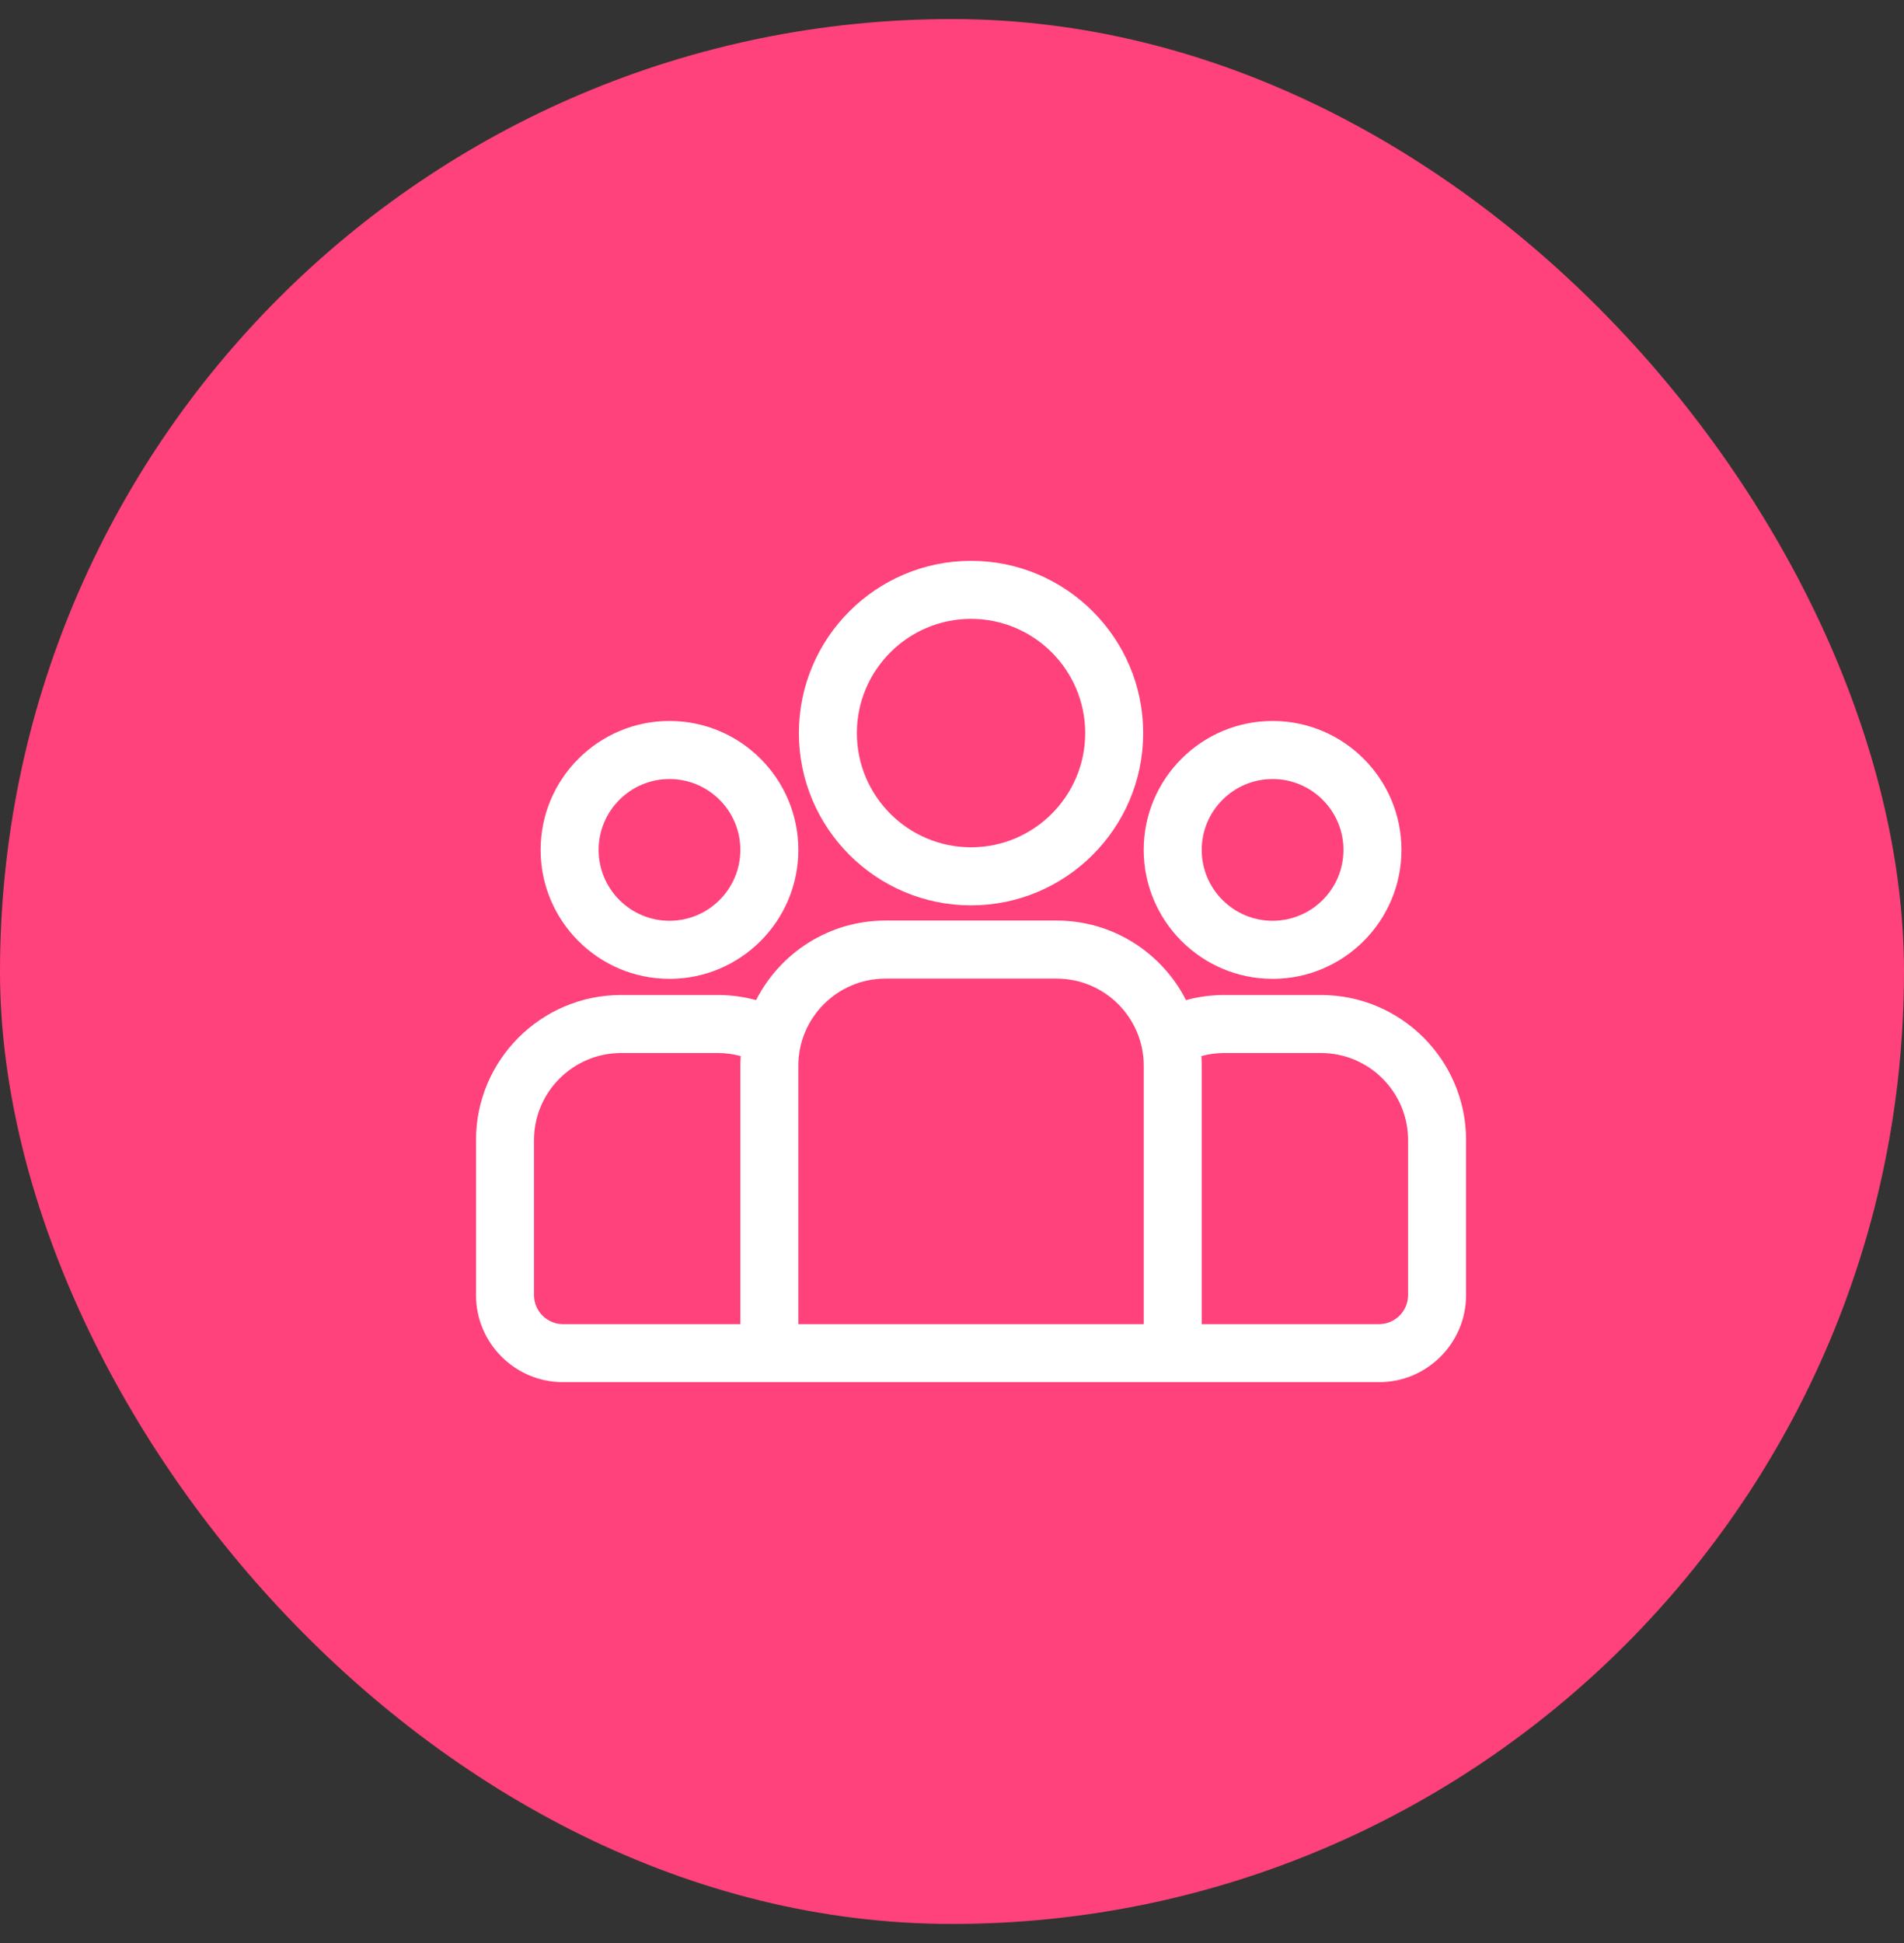 <svg width="50" height="51" viewBox="0 0 50 51" fill="none" xmlns="http://www.w3.org/2000/svg">
<rect x="0" y="0" width="50" height="51" fill="#333333" stroke="none"/>
<rect y="0.5" width="50" height="50" rx="25" fill="#FF427B"/>
<g clip-path="url(#clip0_34_21287)">
<path d="M34.691 26.117H32.146C31.8 26.117 31.465 26.164 31.145 26.251C30.516 25.014 29.23 24.163 27.749 24.163H23.251C21.77 24.163 20.484 25.014 19.855 26.251C19.535 26.164 19.2 26.117 18.854 26.117H16.309C14.209 26.117 12.5 27.826 12.5 29.926V33.994C12.5 35.254 13.525 36.279 14.785 36.279H36.215C37.475 36.279 38.5 35.254 38.5 33.994V29.926C38.5 27.826 36.791 26.117 34.691 26.117ZM19.442 27.972V34.756H14.785C14.365 34.756 14.023 34.414 14.023 33.994V29.926C14.023 28.666 15.049 27.64 16.309 27.64H18.854C19.06 27.64 19.261 27.669 19.451 27.72C19.446 27.804 19.442 27.887 19.442 27.972ZM30.035 34.756H20.965V27.972C20.965 26.712 21.991 25.687 23.251 25.687H27.749C29.009 25.687 30.035 26.712 30.035 27.972V34.756ZM36.977 33.994C36.977 34.414 36.635 34.756 36.215 34.756H31.558V27.972C31.558 27.887 31.554 27.803 31.549 27.72C31.739 27.669 31.94 27.64 32.146 27.64H34.691C35.951 27.64 36.977 28.666 36.977 29.926V33.994Z" fill="white"/>
<path d="M17.581 18.924C15.715 18.924 14.197 20.442 14.197 22.308C14.197 24.175 15.715 25.693 17.581 25.693C19.447 25.693 20.965 24.175 20.965 22.308C20.965 20.442 19.447 18.924 17.581 18.924ZM17.581 24.169C16.555 24.169 15.72 23.335 15.72 22.308C15.72 21.282 16.555 20.448 17.581 20.448C18.607 20.448 19.442 21.282 19.442 22.308C19.442 23.335 18.607 24.169 17.581 24.169Z" fill="white"/>
<path d="M25.5 14.721C23.007 14.721 20.979 16.749 20.979 19.242C20.979 21.735 23.007 23.764 25.5 23.764C27.993 23.764 30.021 21.735 30.021 19.242C30.021 16.749 27.993 14.721 25.5 14.721ZM25.5 22.24C23.847 22.24 22.502 20.895 22.502 19.242C22.502 17.589 23.847 16.244 25.5 16.244C27.153 16.244 28.498 17.589 28.498 19.242C28.498 20.895 27.153 22.24 25.5 22.24Z" fill="white"/>
<path d="M33.419 18.924C31.553 18.924 30.034 20.442 30.034 22.308C30.035 24.175 31.553 25.693 33.419 25.693C35.285 25.693 36.803 24.175 36.803 22.308C36.803 20.442 35.285 18.924 33.419 18.924ZM33.419 24.169C32.393 24.169 31.558 23.335 31.558 22.308C31.558 21.282 32.393 20.448 33.419 20.448C34.445 20.448 35.28 21.282 35.28 22.308C35.28 23.335 34.445 24.169 33.419 24.169Z" fill="white"/>
</g>
<defs>
<clipPath id="clip0_34_21287">
<rect width="26" height="26" fill="white" transform="translate(12.5 12.5)"/>
</clipPath>
</defs>
</svg>
